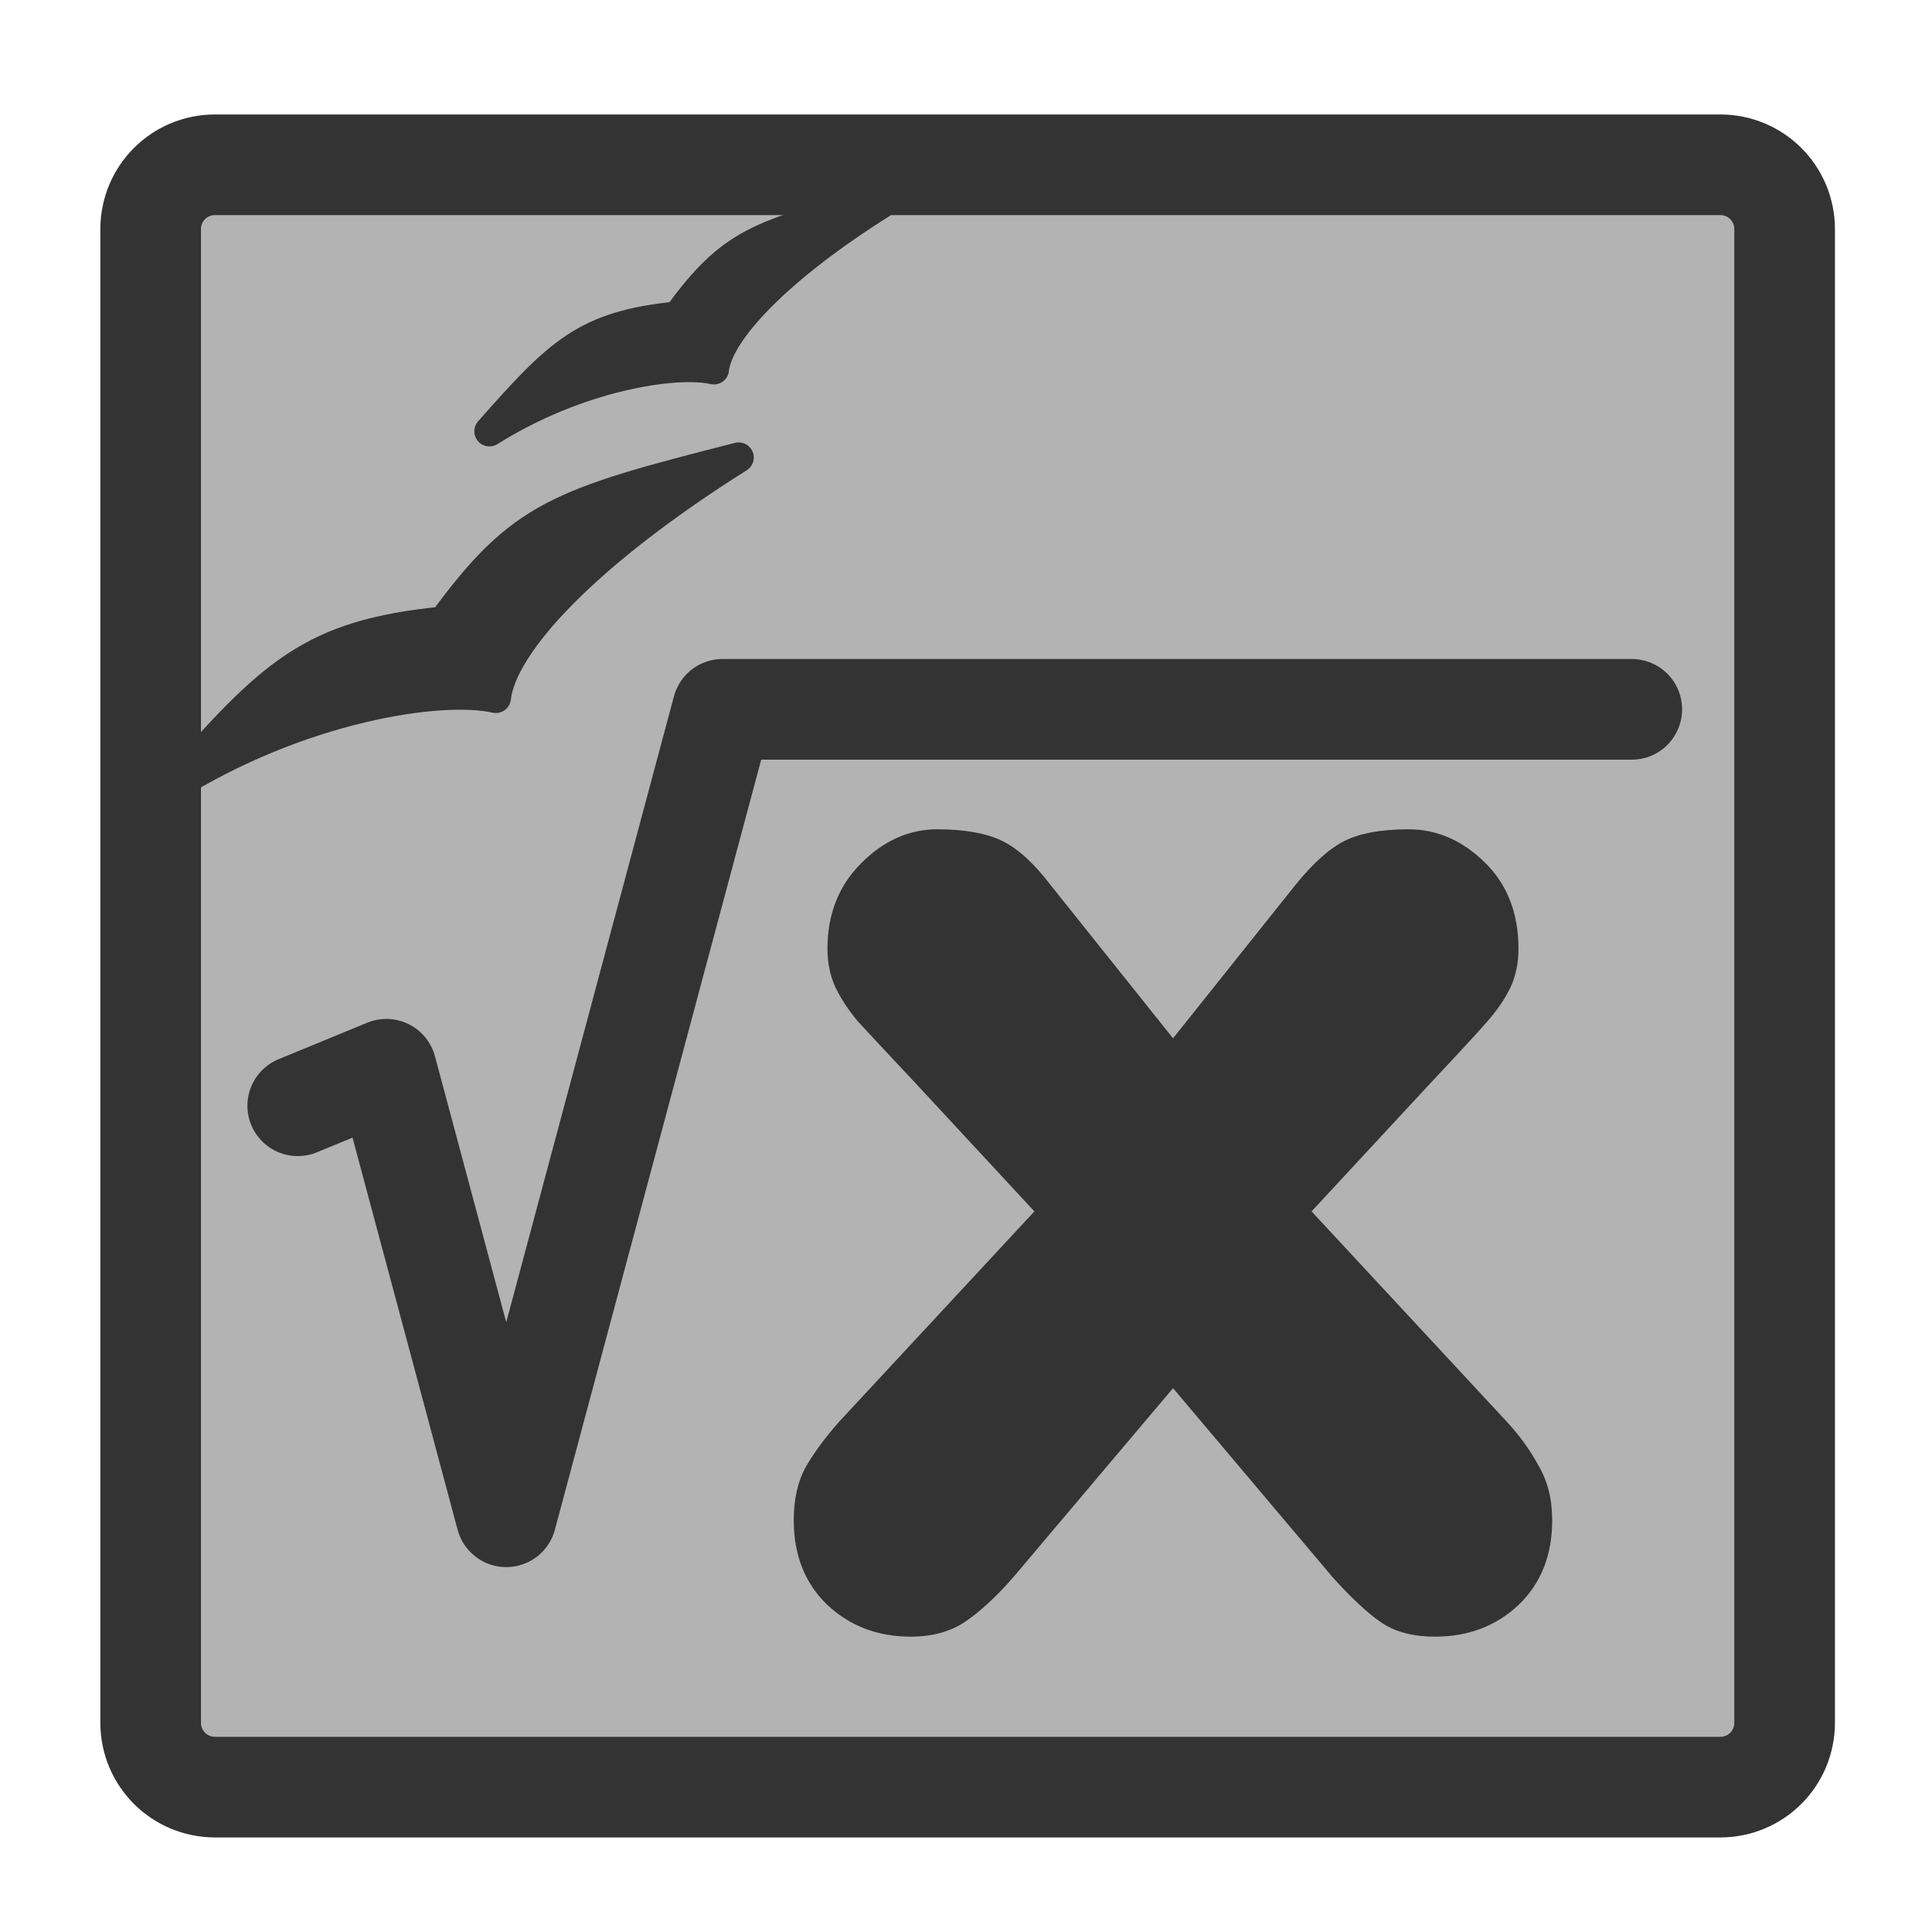 <?xml version="1.0" encoding="UTF-8" standalone="no"?>
<!DOCTYPE svg PUBLIC "-//W3C//DTD SVG 20010904//EN"
"http://www.w3.org/TR/2001/REC-SVG-20010904/DTD/svg10.dtd">
<svg
   sodipodi:docname="015_math_document.svg"
   height="60"
   sodipodi:version="0.32"
   width="60"
   _SVGFile__filename="scalable/apps/015_math_document.svg"
   version="1.0"
   y="0"
   x="0"
   inkscape:version="0.39"
   id="svg1"
   sodipodi:docbase="/home/danny/work/flat/newscale/apps"
   xmlns="http://www.w3.org/2000/svg"
   xmlns:cc="http://web.resource.org/cc/"
   xmlns:inkscape="http://www.inkscape.org/namespaces/inkscape"
   xmlns:sodipodi="http://sodipodi.sourceforge.net/DTD/sodipodi-0.dtd"
   xmlns:rdf="http://www.w3.org/1999/02/22-rdf-syntax-ns#"
   xmlns:dc="http://purl.org/dc/elements/1.1/"
   xmlns:xlink="http://www.w3.org/1999/xlink">
  <sodipodi:namedview
     bordercolor="#666666"
     inkscape:pageshadow="2"
     inkscape:window-y="0"
     snaptoguides="true"
     pagecolor="#ffffff"
     inkscape:window-height="685"
     inkscape:zoom="6.9465337"
     inkscape:window-x="0"
     borderopacity="1.0"
     inkscape:cx="37.697545"
     inkscape:cy="32.066634"
     inkscape:window-width="1016"
     inkscape:pageopacity="0.0"
     id="base"
     showguides="true" />
  <defs
     id="defs3">
    <linearGradient
       id="linearGradient900">
      <stop
         style="stop-color:#000;stop-opacity:1;"
         id="stop901"
         offset="0" />
      <stop
         style="stop-color:#fff;stop-opacity:1;"
         id="stop902"
         offset="1" />
    </linearGradient>
    <linearGradient
       xlink:href="#linearGradient900"
       id="linearGradient903" />
    <linearGradient
       xlink:href="#linearGradient900"
       id="linearGradient904" />
    <linearGradient
       xlink:href="#linearGradient900"
       id="linearGradient905" />
    <linearGradient
       xlink:href="#linearGradient900"
       id="linearGradient906" />
    <linearGradient
       xlink:href="#linearGradient900"
       id="linearGradient907" />
  </defs>
  <path
     style="font-size:12;fill:#b3b3b3;fill-opacity:1;fill-rule:evenodd;stroke:#333333;stroke-width:3.125;stroke-linejoin:round;stroke-opacity:1;"
     d="M 6.679,5.117 C 5.571,5.117 4.679,6.009 4.679,7.117 L 4.679,53.501 C 4.679,54.609 5.571,55.501 6.679,55.501 L 53.423,55.501 C 54.531,55.501 55.423,54.609 55.423,53.501 L 55.423,7.117 C 55.423,6.009 54.531,5.117 53.423,5.117 L 6.679,5.117 z "
     id="rect812" />
  <path
     style="fill:#333333;fill-rule:evenodd;stroke:#333333;stroke-width:0.689;stroke-linecap:round;stroke-linejoin:round;stroke-dasharray:none;fill-opacity:1;"
     d="M 22.845,39.677 C 25.763,37.841 28.989,37.348 30.245,37.634 C 30.386,36.392 32.317,34.331 35.786,32.148 C 31.679,33.195 30.825,33.466 29.047,35.892 C 26.006,36.191 25.133,37.084 22.845,39.677 z "
     sodipodi:nodetypes="ccccc"
     transform="matrix(1.361,0,0,1.361,-25.765,-29.545)"
     sodipodi:stroke-cmyk="(0.0000000 0.0000000 0.0000000 0.80000001)"
     id="path943" />
  <path
     style="fill:#333333;fill-rule:evenodd;stroke:#333333;stroke-width:0.689;stroke-linecap:round;stroke-linejoin:round;stroke-dasharray:none;fill-opacity:1;"
     d="M 30.099,31.55 C 32.119,30.279 34.352,29.938 35.221,30.136 C 35.319,29.277 36.656,27.85 39.057,26.339 C 36.214,27.064 35.623,27.252 34.392,28.931 C 32.288,29.138 31.683,29.756 30.099,31.55 z "
     sodipodi:nodetypes="ccccc"
     transform="matrix(1.361,0,0,1.361,-25.765,-29.545)"
     sodipodi:stroke-cmyk="(0.0000000 0.0000000 0.0000000 0.80000001)"
     id="path944" />
  <path
     id="path841"
     style="font-size:12;font-weight:900;fill:#333333;stroke-width:1pt;font-family:VAG Rounded Black SSi;"
     transform="matrix(3.807,0,0,3.807,-20.009,14.581)"
     d="M 12.1,7.769 L 13.694,6.052 L 12.727,5.009 C 12.493,4.759 12.334,4.59 12.252,4.5 C 12.174,4.406 12.114,4.314 12.071,4.224 C 12.028,4.131 12.006,4.025 12.006,3.908 C 12.006,3.627 12.098,3.394 12.282,3.211 C 12.465,3.027 12.672,2.935 12.903,2.935 C 13.125,2.935 13.301,2.967 13.43,3.029 C 13.559,3.092 13.692,3.213 13.828,3.392 L 14.825,4.64 L 15.821,3.392 C 15.965,3.213 16.1,3.092 16.225,3.029 C 16.35,2.967 16.524,2.935 16.746,2.935 C 16.977,2.935 17.184,3.025 17.368,3.205 C 17.551,3.384 17.643,3.619 17.643,3.908 C 17.643,4.025 17.621,4.131 17.578,4.224 C 17.535,4.314 17.473,4.406 17.391,4.5 C 17.313,4.59 17.157,4.759 16.922,5.009 L 15.955,6.052 L 17.549,7.769 C 17.651,7.879 17.737,7.998 17.807,8.127 C 17.881,8.252 17.918,8.4 17.918,8.572 C 17.918,8.857 17.826,9.088 17.643,9.263 C 17.459,9.435 17.233,9.521 16.963,9.521 C 16.787,9.521 16.643,9.484 16.53,9.41 C 16.42,9.336 16.287,9.213 16.131,9.041 L 14.825,7.494 L 13.518,9.041 C 13.381,9.197 13.252,9.316 13.131,9.398 C 13.01,9.48 12.862,9.521 12.686,9.521 C 12.416,9.521 12.19,9.435 12.006,9.263 C 11.823,9.088 11.731,8.857 11.731,8.572 C 11.731,8.404 11.762,8.261 11.825,8.144 C 11.891,8.027 11.983,7.902 12.1,7.769 z " />
  <path
     style="fill:none;fill-opacity:0.75;fill-rule:evenodd;stroke:#333333;stroke-width:4.087;stroke-linecap:round;stroke-linejoin:round;stroke-dasharray:none;"
     transform="matrix(0.765,0,0,0.765,-20.009,14.581)"
     d="M 38.243,25.829 L 41.839,24.348 L 46.707,42.514 L 55.489,9.736 L 92.398,9.736"
     sodipodi:stroke-cmyk="(0.0000000 0.0000000 0.0000000 0.80000001)"
     id="path1017" />
</svg>

